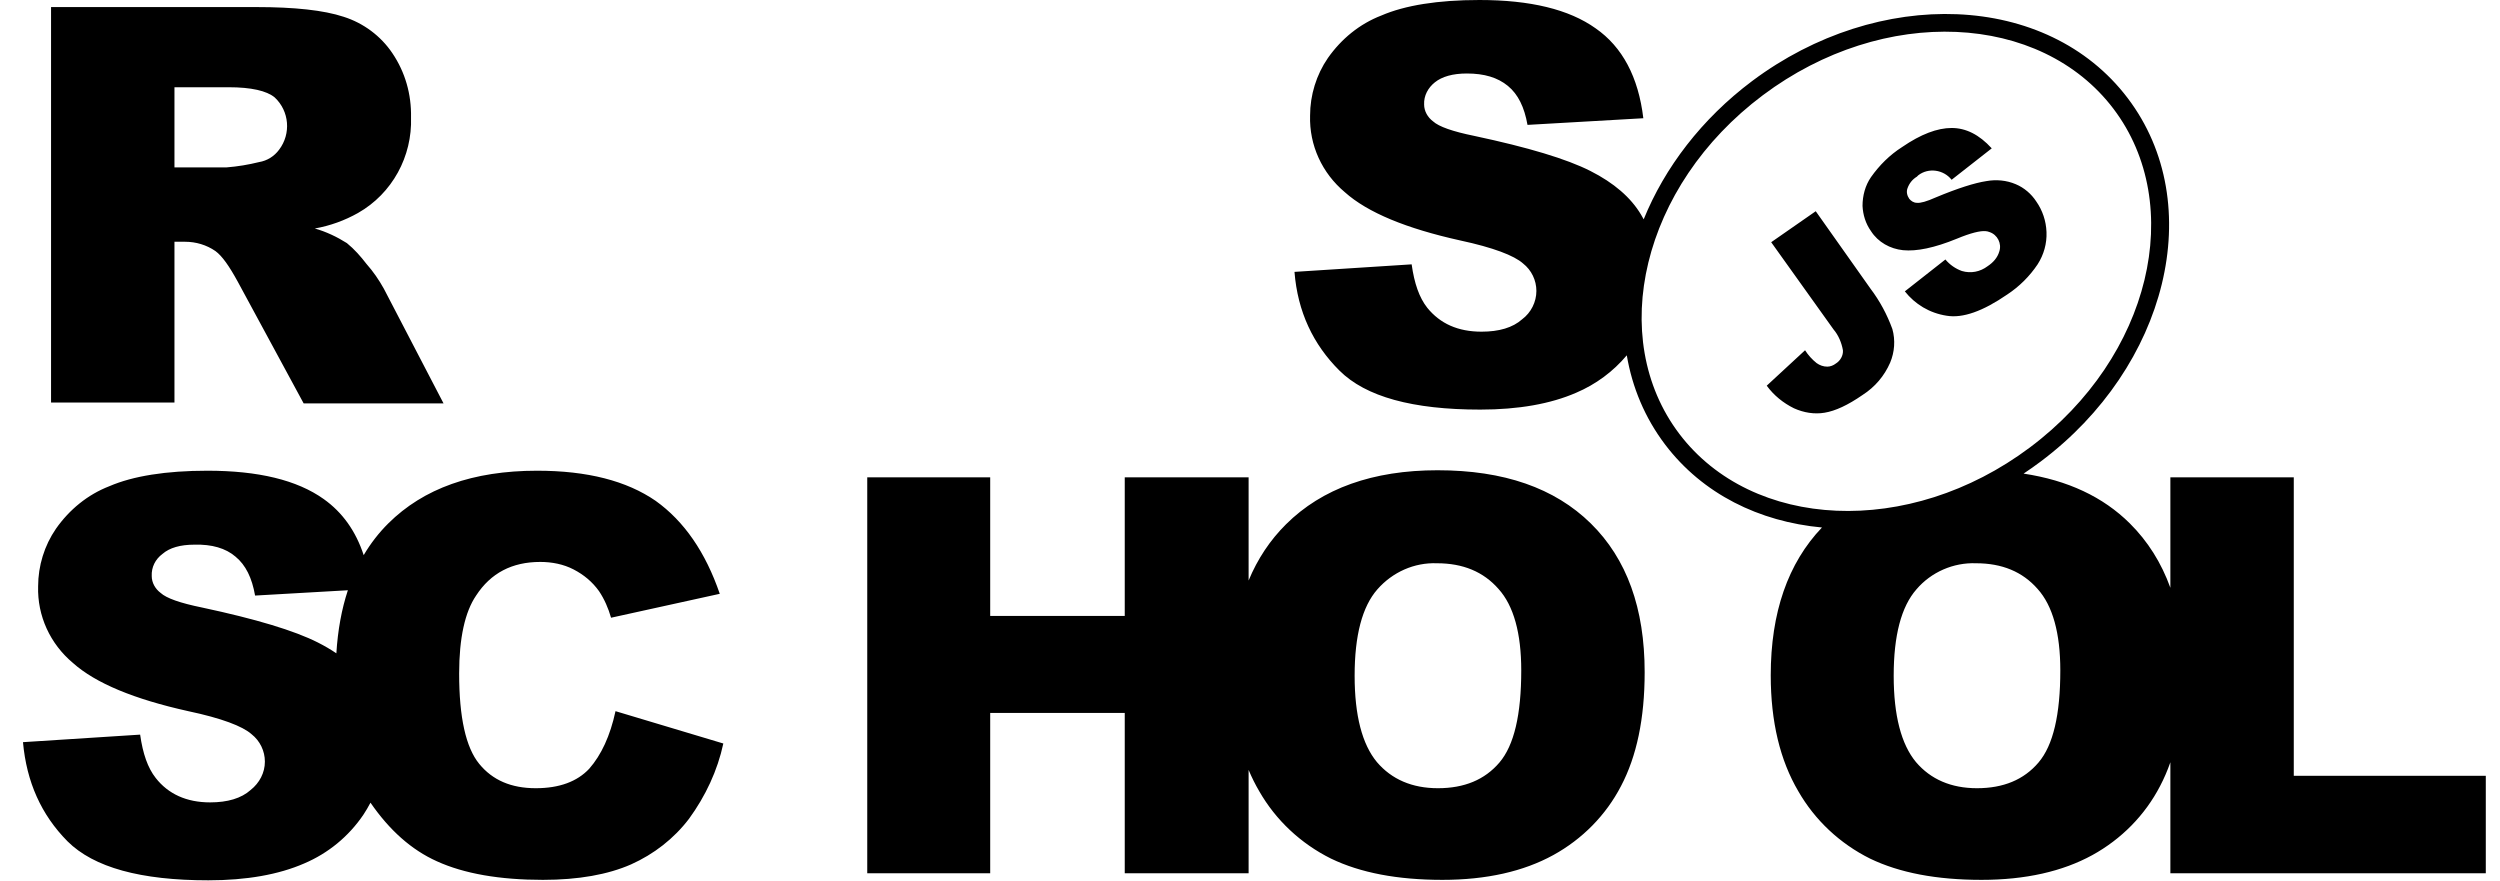 <svg width="88" height="31" viewBox="0 0 88 31" xmlns="http://www.w3.org/2000/svg">
<path fill-rule="evenodd" clip-rule="evenodd" d="M45.566 9.57L49.69 9.305C49.784 9.976 49.957 10.474 50.239 10.833C50.694 11.394 51.321 11.675 52.152 11.675C52.764 11.675 53.25 11.534 53.58 11.238C53.893 11.004 54.081 10.63 54.081 10.241C54.081 9.867 53.909 9.508 53.611 9.274C53.297 8.994 52.56 8.713 51.4 8.464C49.502 8.043 48.138 7.482 47.338 6.765C46.538 6.095 46.083 5.113 46.115 4.068C46.115 3.351 46.334 2.634 46.742 2.042C47.213 1.372 47.855 0.842 48.624 0.546C49.455 0.187 50.616 0 52.074 0C53.862 0 55.226 0.327 56.167 0.998C57.108 1.652 57.672 2.712 57.845 4.162L53.768 4.396C53.658 3.772 53.438 3.32 53.078 3.024C52.717 2.728 52.246 2.587 51.635 2.587C51.133 2.587 50.757 2.697 50.506 2.899C50.271 3.086 50.114 3.367 50.129 3.679C50.129 3.912 50.255 4.131 50.443 4.271C50.647 4.458 51.133 4.629 51.901 4.785C53.799 5.19 55.148 5.596 55.979 6.017C56.81 6.437 57.406 6.952 57.767 7.56C57.798 7.612 57.829 7.666 57.858 7.72C58.596 5.902 59.896 4.186 61.675 2.853C66.123 -0.478 72.057 -0.289 74.894 3.453C77.731 7.195 76.279 12.916 71.831 16.247C71.633 16.395 71.433 16.537 71.23 16.671C72.781 16.905 74.029 17.489 74.97 18.424C75.602 19.052 76.079 19.808 76.397 20.69V16.803H76.413H80.741V27.308H87.5V30.738H76.397V26.832C76.293 27.128 76.173 27.406 76.036 27.667C75.503 28.696 74.672 29.537 73.653 30.098C72.602 30.675 71.3 30.971 69.748 30.971C68.164 30.971 66.862 30.722 65.827 30.223C64.761 29.693 63.883 28.867 63.302 27.854C62.659 26.763 62.33 25.407 62.33 23.77C62.33 21.561 62.936 19.823 64.133 18.568C61.929 18.364 59.935 17.392 58.612 15.648C57.897 14.704 57.454 13.633 57.263 12.507C56.781 13.081 56.171 13.532 55.477 13.826C54.583 14.215 53.454 14.418 52.105 14.418C49.722 14.418 48.075 13.966 47.15 13.046C46.225 12.127 45.676 10.973 45.566 9.57ZM1.797 14.168V0.249H9.027C10.36 0.249 11.395 0.358 12.1 0.592C12.79 0.811 13.402 1.263 13.81 1.87C14.264 2.541 14.484 3.32 14.468 4.131C14.515 5.502 13.81 6.811 12.602 7.497C12.132 7.762 11.614 7.949 11.081 8.043C11.473 8.152 11.865 8.339 12.21 8.557C12.477 8.775 12.696 9.025 12.9 9.29C13.135 9.555 13.339 9.851 13.512 10.163L15.613 14.2H10.689L8.368 9.913C8.07 9.368 7.819 9.009 7.584 8.838C7.27 8.62 6.894 8.51 6.517 8.51H6.141V14.168H1.797ZM6.141 5.892H7.976C8.368 5.861 8.744 5.798 9.121 5.705C9.403 5.658 9.654 5.502 9.826 5.268C10.25 4.707 10.187 3.912 9.669 3.429C9.387 3.195 8.838 3.071 8.054 3.071H6.141V5.892ZM0.809 26.124L4.933 25.859C5.028 26.529 5.2 27.028 5.482 27.386C5.921 27.947 6.564 28.244 7.396 28.244C8.007 28.244 8.493 28.103 8.823 27.807C9.136 27.558 9.324 27.199 9.324 26.809C9.324 26.436 9.152 26.077 8.854 25.843C8.54 25.563 7.803 25.282 6.627 25.033C4.73 24.612 3.365 24.051 2.565 23.334C1.766 22.663 1.311 21.681 1.342 20.637C1.342 19.92 1.562 19.203 1.97 18.611C2.44 17.941 3.083 17.411 3.851 17.114C4.683 16.756 5.843 16.569 7.301 16.569C9.089 16.569 10.454 16.896 11.395 17.567C12.055 18.037 12.522 18.691 12.802 19.541C13.045 19.129 13.334 18.756 13.668 18.424C14.907 17.192 16.648 16.569 18.906 16.569C20.678 16.569 22.058 16.927 23.078 17.629C24.081 18.346 24.834 19.437 25.336 20.902L21.509 21.744C21.416 21.416 21.274 21.089 21.086 20.809C20.851 20.481 20.553 20.232 20.192 20.045C19.832 19.858 19.424 19.78 19.016 19.78C18.028 19.78 17.275 20.169 16.758 20.965C16.366 21.541 16.162 22.461 16.162 23.708C16.162 25.251 16.397 26.311 16.868 26.887C17.338 27.464 17.997 27.745 18.859 27.745C19.69 27.745 20.318 27.511 20.741 27.059C21.165 26.576 21.478 25.905 21.666 25.033L25.461 26.171C25.258 27.121 24.834 28.025 24.254 28.82C23.721 29.522 23.015 30.067 22.215 30.426C21.4 30.784 20.365 30.971 19.11 30.971C17.589 30.971 16.334 30.753 15.378 30.317C14.483 29.915 13.709 29.224 13.041 28.254C12.965 28.4 12.882 28.542 12.79 28.68C12.273 29.444 11.551 30.036 10.704 30.395C9.811 30.784 8.682 30.987 7.333 30.987C4.949 30.987 3.303 30.535 2.377 29.615C1.452 28.68 0.935 27.526 0.809 26.124ZM8.979 20.964L12.245 20.777C12.025 21.443 11.89 22.183 11.84 22.997C11.643 22.863 11.426 22.736 11.191 22.617C10.36 22.196 9.011 21.791 7.113 21.385C6.345 21.229 5.859 21.058 5.655 20.871C5.467 20.731 5.341 20.512 5.341 20.279C5.326 19.967 5.467 19.686 5.718 19.499C5.969 19.281 6.345 19.172 6.847 19.172C7.458 19.156 7.944 19.297 8.289 19.593C8.65 19.889 8.87 20.341 8.979 20.964ZM30.527 16.803H34.855V21.681H39.591V16.803H43.951V20.434C44.266 19.674 44.705 19.014 45.268 18.455C46.538 17.192 48.326 16.553 50.6 16.553C52.937 16.553 54.724 17.177 55.995 18.424C57.265 19.671 57.892 21.416 57.892 23.661C57.892 25.298 57.61 26.622 57.061 27.667C56.528 28.696 55.697 29.537 54.677 30.098C53.627 30.675 52.325 30.971 50.772 30.971C49.188 30.971 47.887 30.722 46.852 30.223C45.785 29.693 44.907 28.867 44.327 27.854C44.187 27.616 44.061 27.364 43.951 27.101V30.738H39.591V25.095H34.855V30.738H30.527V16.803ZM48.467 26.825C47.95 26.202 47.683 25.189 47.683 23.786C47.683 22.367 47.95 21.354 48.483 20.746C49.016 20.138 49.784 19.795 50.584 19.827C51.494 19.827 52.215 20.123 52.748 20.731C53.282 21.323 53.548 22.289 53.548 23.599C53.548 25.157 53.297 26.233 52.78 26.841C52.262 27.449 51.541 27.745 50.616 27.745C49.706 27.745 48.985 27.433 48.467 26.825ZM67.442 26.825C66.925 26.202 66.658 25.189 66.658 23.786C66.658 22.367 66.925 21.354 67.458 20.746C67.976 20.138 68.76 19.795 69.56 19.827C70.469 19.827 71.191 20.123 71.724 20.731C72.257 21.323 72.523 22.289 72.523 23.599C72.523 25.157 72.273 26.233 71.755 26.841C71.238 27.449 70.516 27.745 69.591 27.745C68.681 27.745 67.96 27.433 67.442 26.825ZM62.053 3.351C57.786 6.548 56.55 11.892 59.113 15.273C61.676 18.653 67.186 18.946 71.453 15.75C75.721 12.553 76.956 7.209 74.393 3.828C71.83 0.448 66.32 0.155 62.053 3.351ZM63.914 7.435L62.346 8.526L64.541 11.597C64.714 11.799 64.824 12.064 64.871 12.329C64.886 12.516 64.776 12.703 64.62 12.797C64.541 12.859 64.431 12.906 64.322 12.906C64.181 12.906 64.055 12.859 63.945 12.781C63.789 12.657 63.647 12.501 63.538 12.329L62.189 13.576C62.44 13.919 62.769 14.184 63.146 14.371C63.491 14.527 63.867 14.589 64.228 14.527C64.604 14.465 65.043 14.262 65.561 13.904C66 13.623 66.329 13.233 66.533 12.766C66.69 12.392 66.721 11.971 66.611 11.581C66.423 11.067 66.172 10.599 65.843 10.163L63.914 7.435ZM68.478 9.134L67.05 10.256C67.411 10.708 67.913 11.02 68.525 11.114C69.089 11.207 69.795 10.958 70.657 10.365C71.081 10.085 71.442 9.726 71.724 9.305C71.943 8.963 72.053 8.573 72.037 8.168C72.022 7.778 71.896 7.404 71.677 7.092C71.504 6.827 71.253 6.609 70.955 6.484C70.626 6.344 70.265 6.313 69.92 6.375C69.513 6.437 68.917 6.624 68.132 6.952C67.819 7.092 67.599 7.154 67.474 7.139C67.364 7.139 67.27 7.076 67.207 6.999C67.129 6.889 67.097 6.749 67.145 6.624C67.207 6.453 67.317 6.313 67.474 6.219L67.521 6.172C67.882 5.892 68.415 5.97 68.697 6.328L70.109 5.222C69.669 4.738 69.199 4.505 68.697 4.505C68.195 4.505 67.615 4.723 66.956 5.175C66.517 5.455 66.157 5.814 65.859 6.235C65.655 6.531 65.561 6.889 65.561 7.248C65.576 7.56 65.67 7.871 65.859 8.136C66.109 8.526 66.533 8.76 66.988 8.807C67.458 8.853 68.085 8.729 68.885 8.401C69.371 8.199 69.701 8.121 69.889 8.136C69.936 8.136 69.983 8.152 70.03 8.168C70.312 8.261 70.469 8.573 70.375 8.853C70.312 9.072 70.156 9.243 69.967 9.368C69.701 9.57 69.371 9.633 69.058 9.539C68.838 9.461 68.634 9.321 68.478 9.134Z"/>
</svg>
